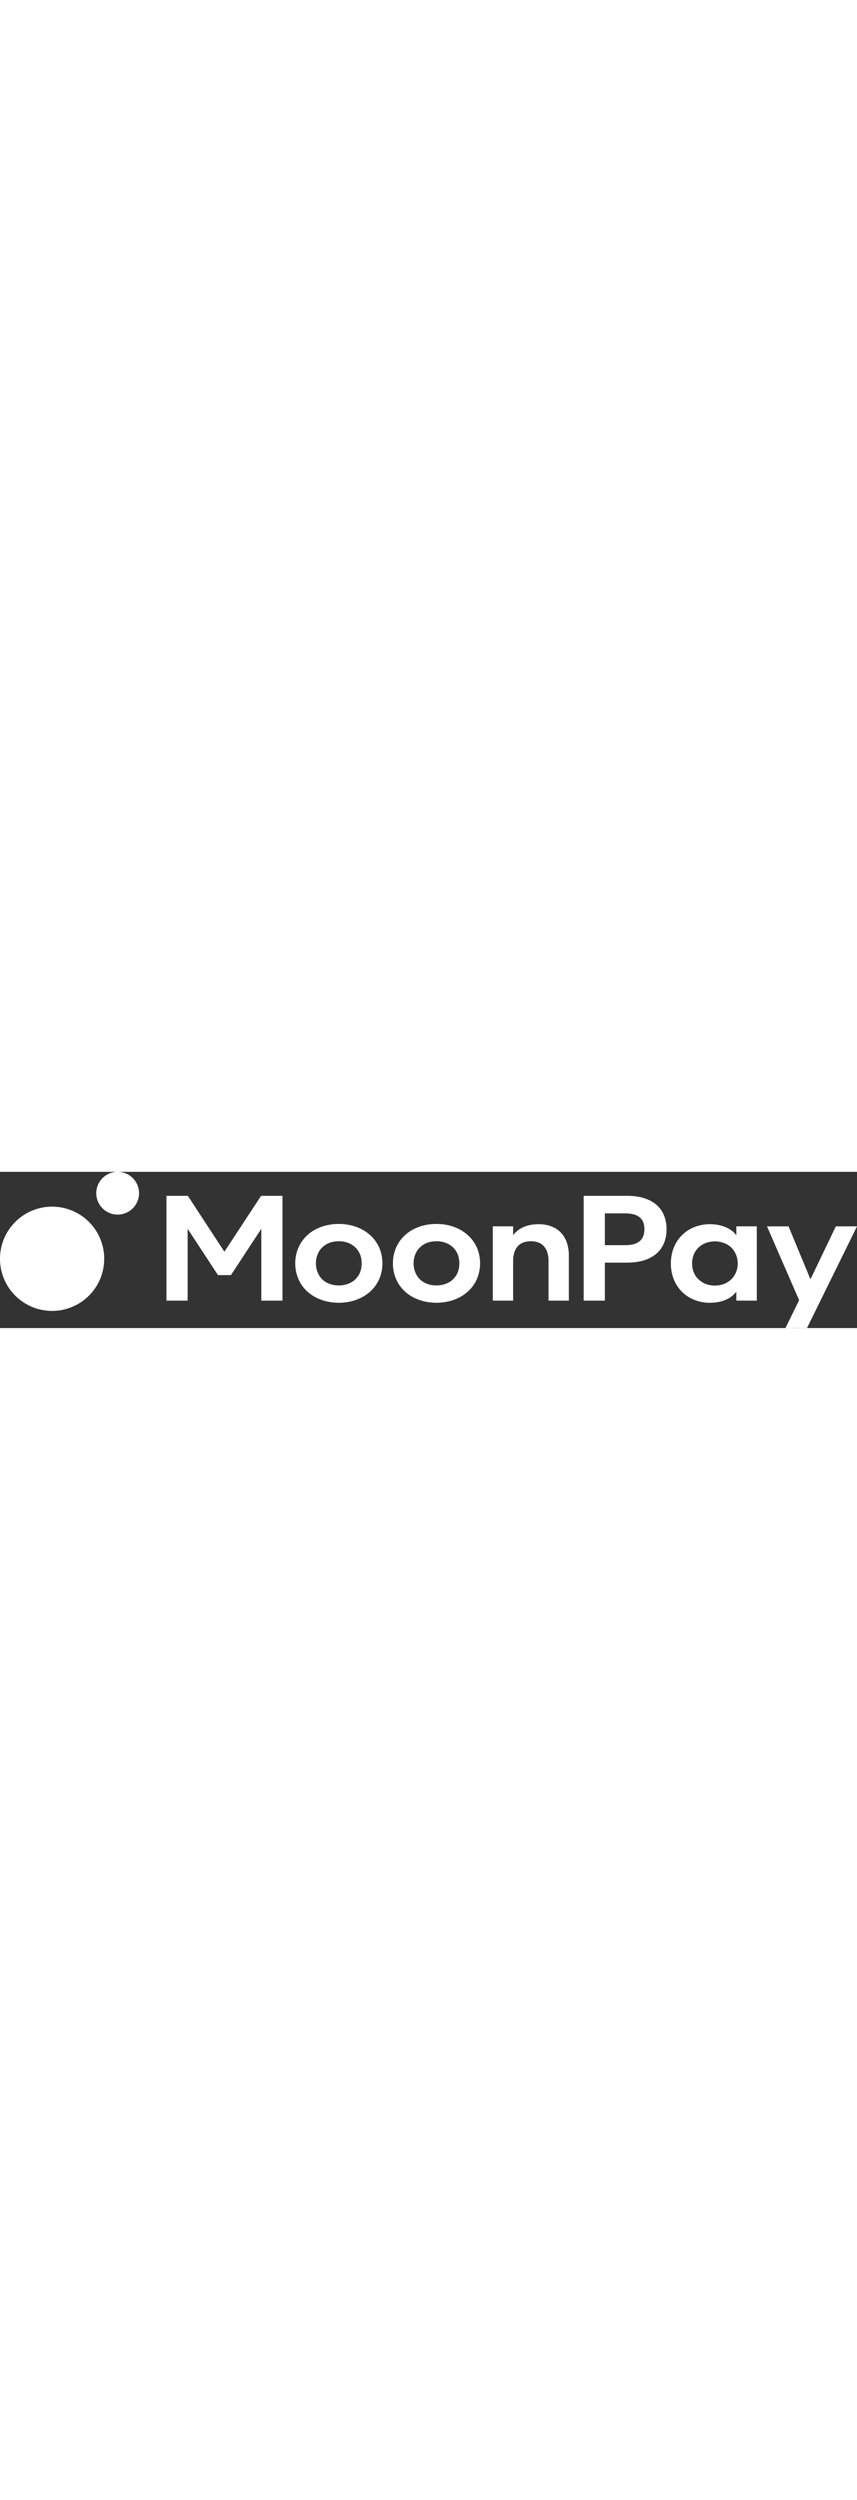 <svg xmlns="http://www.w3.org/2000/svg" width="120" fill="none" viewBox="0 0 1920 349.906"><rect x="0" y="0" width="1920" height="349.906" fill="#333333" stroke="none"/><g><path fill="white" d="M1790.371,287.486l-72-165.388h48.212l49.172,118.614,56.83-118.614H1920L1807.93,349.906h-48.21Zm-175.32-34.243a49.234,49.234,0,0,0,12.213-4.55,50.437,50.437,0,0,0,10.297-7.264,44.247,44.247,0,0,0,7.982-9.738,49.808,49.808,0,0,0,5.268-12.133,51.23,51.23,0,0,0,1.916-14.288,51.873,51.873,0,0,0-1.916-14.448,49.845,49.845,0,0,0-5.268-12.133,46.037,46.037,0,0,0-7.982-9.818,44.727,44.727,0,0,0-10.297-7.184,53.693,53.693,0,0,0-12.213-4.39,59.997,59.997,0,0,0-13.569-1.517,58.955,58.955,0,0,0-13.49,1.517,52.449,52.449,0,0,0-12.053,4.39,47.072,47.072,0,0,0-10.297,7.184,44.863,44.863,0,0,0-8.062,9.818,47.681,47.681,0,0,0-5.188,12.133,54.01,54.01,0,0,0-1.836,14.448,53.338,53.338,0,0,0,1.836,14.288,47.647,47.647,0,0,0,5.188,12.133,43.164,43.164,0,0,0,8.062,9.738,53.453,53.453,0,0,0,10.297,7.264,48.114,48.114,0,0,0,12.053,4.55,58.738,58.738,0,0,0,13.49,1.517,59.775,59.775,0,0,0,13.569-1.517M1566.44,290.28a86.978,86.978,0,0,1-21.152-8.461,80.718,80.718,0,0,1-30.891-30.97,88.24,88.24,0,0,1-8.461-21.312,101.82,101.82,0,0,1,0-48.691,86.817,86.817,0,0,1,8.461-21.232,81.244,81.244,0,0,1,30.891-30.891,87.054,87.054,0,0,1,21.152-8.461,96.276,96.276,0,0,1,24.186-2.953,105.143,105.143,0,0,1,13.17.798,80.374,80.374,0,0,1,11.893,2.395,89.166,89.166,0,0,1,10.616,3.752,67.247,67.247,0,0,1,9.339,4.869,49.43,49.43,0,0,1,7.822,6.066,61.919,61.919,0,0,1,6.226,6.865V122.098h45.817V288.444h-45.817V268.489a60.557,60.557,0,0,1-9.978,9.898,61.784,61.784,0,0,1-13.33,7.982,76.035,76.035,0,0,1-16.523,5.109,100.699,100.699,0,0,1-19.237,1.756A96.276,96.276,0,0,1,1566.44,290.28M1400.106,164.243a74.155,74.155,0,0,0,19.476-2.235,35.358,35.358,0,0,0,13.569-6.785,26.959,26.959,0,0,0,7.982-11.255,43.343,43.343,0,0,0,2.554-15.485,42.708,42.708,0,0,0-2.554-15.405,26.483,26.483,0,0,0-7.982-11.095,36.093,36.093,0,0,0-13.569-6.705,74.32,74.32,0,0,0-19.476-2.235H1355.087v71.2ZM1307.674,53.771h96.902q22.83,0,39.591,5.588t27.618,15.485a61.776,61.776,0,0,1,16.203,23.787,82.803,82.803,0,0,1,5.348,30.012,81.352,81.352,0,0,1-5.348,29.933,62.829,62.829,0,0,1-16.203,23.627q-10.857,9.98-27.618,15.565-16.762,5.591-39.591,5.588H1355.087v85.089h-47.413Zm-203.597,68.326h45.498v19.955a51.759,51.759,0,0,1,9.898-10.297,62.456,62.456,0,0,1,12.931-7.822,70.38,70.38,0,0,1,15.884-4.949,97.375,97.375,0,0,1,18.439-1.676,79.08,79.08,0,0,1,28.257,4.789,58.274,58.274,0,0,1,21.392,13.809,59.595,59.595,0,0,1,13.41,22.27,89.619,89.619,0,0,1,4.629,29.693v100.574h-45.498V199.684a61.65,61.65,0,0,0-2.714-19.157,38.212,38.212,0,0,0-7.743-13.889,31.399,31.399,0,0,0-12.372-8.381,46.966,46.966,0,0,0-16.762-2.794,47.627,47.627,0,0,0-16.842,2.794,31.3,31.3,0,0,0-12.452,8.381,38.21,38.21,0,0,0-7.743,13.889,61.646,61.646,0,0,0-2.714,19.157v88.761h-45.498Zm-111.96,130.667a57.357,57.357,0,0,0,12.532-4.63,41.908,41.908,0,0,0,10.297-7.423,47.713,47.713,0,0,0,7.742-9.898,44.063,44.063,0,0,0,4.789-11.973,58.464,58.464,0,0,0,1.596-13.889,57.504,57.504,0,0,0-1.596-13.809,45.086,45.086,0,0,0-12.532-21.871,46.976,46.976,0,0,0-10.297-7.503,50.498,50.498,0,0,0-12.532-4.709,62.978,62.978,0,0,0-14.448-1.596,62.233,62.233,0,0,0-14.288,1.596,49.097,49.097,0,0,0-12.452,4.709,47.736,47.736,0,0,0-10.217,7.503,41.54,41.54,0,0,0-7.583,9.898A54.444,54.444,0,0,0,928.34,191.063a52.23,52.23,0,0,0-1.756,13.889,53.358,53.358,0,0,0,1.756,13.889,51.904,51.904,0,0,0,4.789,11.973,43.625,43.625,0,0,0,7.583,9.898,42.469,42.469,0,0,0,10.217,7.423,55.636,55.636,0,0,0,12.452,4.63,59.367,59.367,0,0,0,14.288,1.676,60.076,60.076,0,0,0,14.448-1.676M950.849,290.2a107.792,107.792,0,0,1-23.707-8.541,87.386,87.386,0,0,1-19.556-13.33,81.617,81.617,0,0,1-14.687-17.64,83.803,83.803,0,0,1-9.339-21.392,92.19,92.19,0,0,1,0-48.691,82.54,82.54,0,0,1,9.339-21.312,84.379,84.379,0,0,1,14.687-17.64,85.977,85.977,0,0,1,19.556-13.41,107.996,107.996,0,0,1,23.707-8.541,121.503,121.503,0,0,1,53.959,0,104.767,104.767,0,0,1,23.547,8.541,91.005,91.005,0,0,1,19.556,13.41,84.041,84.041,0,0,1,14.926,17.64,81.05,81.05,0,0,1,9.419,21.312,92.188,92.188,0,0,1,0,48.691,82.277,82.277,0,0,1-9.419,21.392,81.314,81.314,0,0,1-14.926,17.64,92.588,92.588,0,0,1-19.556,13.33,104.835,104.835,0,0,1-23.467,8.541,121.858,121.858,0,0,1-54.039,0M773.31,252.764a57.317,57.317,0,0,0,12.532-4.63,41.908,41.908,0,0,0,10.297-7.423,47.72,47.72,0,0,0,7.743-9.898,43.941,43.941,0,0,0,4.789-11.973,58.47,58.47,0,0,0,1.596-13.889,57.509,57.509,0,0,0-1.596-13.809,45.083,45.083,0,0,0-12.532-21.871,46.976,46.976,0,0,0-10.297-7.503,50.467,50.467,0,0,0-12.532-4.709,62.977,62.977,0,0,0-14.447-1.596,62.245,62.245,0,0,0-14.288,1.596,49.097,49.097,0,0,0-12.452,4.709,47.791,47.791,0,0,0-10.217,7.503,41.543,41.543,0,0,0-7.583,9.898,54.638,54.638,0,0,0-4.789,11.893,52.226,52.226,0,0,0-1.756,13.889,53.353,53.353,0,0,0,1.756,13.889,52.079,52.079,0,0,0,4.789,11.973,43.628,43.628,0,0,0,7.583,9.898,42.512,42.512,0,0,0,10.217,7.423,55.637,55.637,0,0,0,12.452,4.63,59.378,59.378,0,0,0,14.288,1.676,60.075,60.075,0,0,0,14.447-1.676M732.043,290.2A107.791,107.791,0,0,1,708.336,281.66a87.43,87.43,0,0,1-19.556-13.33,81.675,81.675,0,0,1-14.687-17.64,83.799,83.799,0,0,1-9.339-21.392,92.188,92.188,0,0,1,0-48.691,82.536,82.536,0,0,1,9.339-21.312,84.44,84.44,0,0,1,14.687-17.64,86.02,86.02,0,0,1,19.556-13.41,107.996,107.996,0,0,1,23.707-8.541,121.503,121.503,0,0,1,53.959,0,104.73,104.73,0,0,1,23.547,8.541,90.957,90.957,0,0,1,19.556,13.41,83.988,83.988,0,0,1,14.927,17.64,80.991,80.991,0,0,1,9.419,21.312,92.19,92.19,0,0,1,0,48.691,82.216,82.216,0,0,1-9.419,21.392,81.264,81.264,0,0,1-14.927,17.64,92.538,92.538,0,0,1-19.556,13.33A104.835,104.835,0,0,1,786.081,290.2a121.858,121.858,0,0,1-54.039,0M372.943,53.771h47.892L502.732,178.93,584.947,53.771H632.84V288.444H585.426V127.526L517.419,231.293H488.364L420.357,127.526V288.444H372.943Z"></path></g><path fill="white" d="M263.588,95.785a47.892,47.892,0,1,0-47.892-47.892,47.889,47.889,0,0,0,47.892,47.892M116.738,311.48A116.738,116.738,0,1,1,233.476,194.743,116.734,116.734,0,0,1,116.738,311.48"></path></svg>